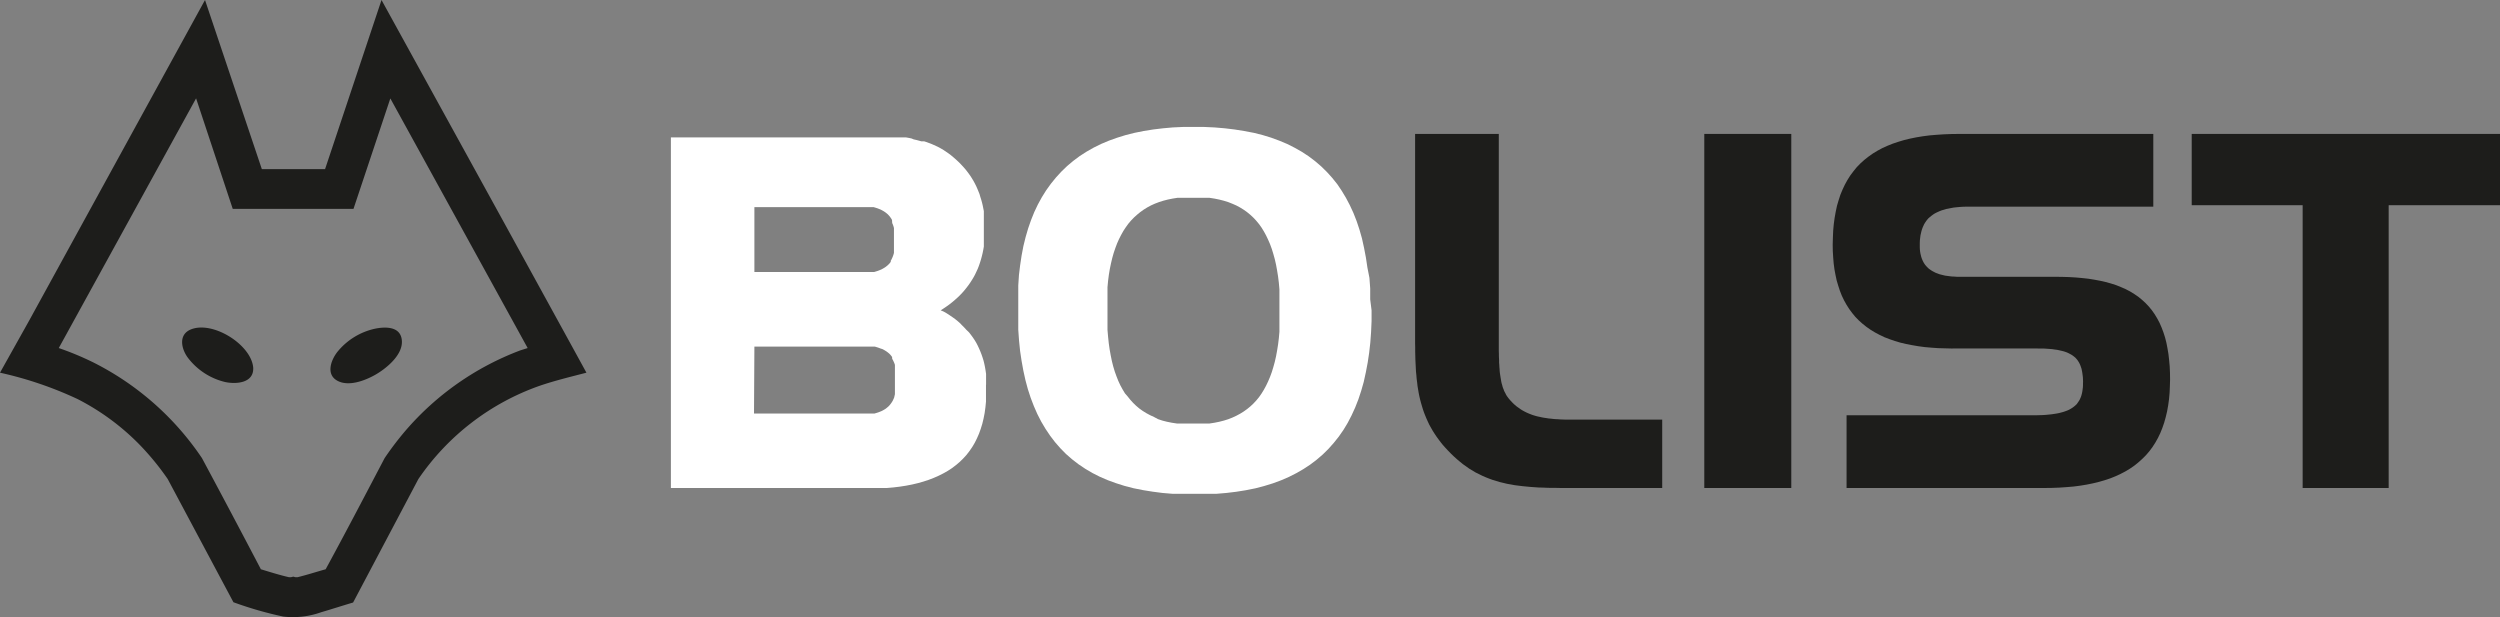 <svg viewBox="0 0 257.79 63.64" xmlns="http://www.w3.org/2000/svg"><rect x="0" y="0" width="257.79" height="63.64" fill="#808080" stroke="none"/><path d="m59.21 36.13-7.21-13.13-9.71-17.64-2.95-5.36-5.82 17.44h-6.52l-5.86-17.44-7 12.76-11.14 20.31-3 5.36a38.32 38.32 0 0 1 8 2.72 24.57 24.57 0 0 1 6.34 4.65 27.47 27.47 0 0 1 2.95 3.59l6.78 12.71a38.19 38.19 0 0 0 5.14 1.48 8.66 8.66 0 0 0 3.91-.45c1.1-.32 2.2-.68 3.29-1l6.73-12.73a25.29 25.29 0 0 1 12.51-9.62c1.58-.54 3.21-.93 4.82-1.35zm-5.56 0a29.17 29.17 0 0 0 -11.82 8.26 31.48 31.48 0 0 0 -2.17 2.85c-2 3.81-4 7.64-6.08 11.46-1 .28-1.92.58-2.9.82h-.21l-.23-.06-.23.06h-.21c-1-.23-1.94-.53-2.9-.82q-3-5.73-6.08-11.47a29.42 29.42 0 0 0 -11.22-9.87 30.35 30.35 0 0 0 -3.54-1.47l14.16-25.75 3.78 11.4h12.45l3.8-11.39 14.16 25.74z" fill="#1d1d1b"/><path d="m19.61 34c-1.24.57-.89 2-.25 2.87a6.82 6.82 0 0 0 3.84 2.52c1.15.25 3 .12 2.91-1.49-.21-2.39-4.25-4.9-6.5-3.9z" fill="#1d1d1b"/><path d="m38.69 33.89a6.87 6.87 0 0 0 -3.92 2.42c-.66.86-1.16 2.29 0 2.94s2.86 0 3.92-.6 2.85-2 2.75-3.51-1.71-1.46-2.75-1.25z" fill="#1d1d1b"/><path d="m101.68 39.68v-1.12l-.05-.35-.06-.35-.07-.34-.08-.33-.1-.32-.11-.32-.12-.31-.13-.3-.14-.3-.15-.29-.17-.28-.18-.27-.19-.26-.2-.26-.29-.28-.22-.24-.23-.23-.19-.2-.25-.22-.26-.21-.28-.2-.28-.19-.29-.19-.31-.18-.33-.14.31-.2.31-.21.29-.21.28-.22.27-.23.26-.23.25-.24.24-.25.22-.25.21-.26.2-.26.19-.27.18-.28.17-.28.16-.29.14-.3.14-.3.12-.31.11-.32.1-.32.09-.33.08-.33.07-.34.06-.35v-3.65l-.06-.3-.06-.3-.07-.29-.08-.29-.09-.28-.09-.31-.11-.27-.11-.27-.12-.27-.13-.26-.14-.26-.15-.25-.15-.24-.17-.24-.17-.23-.18-.23-.19-.22-.24-.26-.2-.21-.21-.2-.22-.2-.22-.19-.24-.2-.24-.18-.25-.17-.25-.17-.2-.12-.21-.12-.21-.11-.22-.1-.22-.1-.23-.1-.24-.09-.24-.09-.25-.08h-.29l-.26-.07-.26-.07-.27-.06-.21-.09-.28-.06-.29-.05h-24.25v36.15h22.26l.69-.06.66-.08.64-.1.62-.12.59-.14.57-.16.55-.18.52-.2.5-.22.48-.24.46-.26.43-.28.41-.31.39-.33.36-.35.34-.37.31-.4.29-.42.26-.44.23-.46.21-.48.18-.5.16-.52.13-.54.11-.56.08-.58.06-.6v-1.74zm-23.89-3.94h12.42l.2.06.19.06.18.07.22.07.15.08.15.09.14.09.13.1.12.1.11.11.1.12.09.13.01.18.08.14.07.15.07.16.06.17v.18 1.34 1.33.18l-.08.35-.07.16-.07.15-.08.14-.09.13-.09.12-.1.12-.11.11-.12.1-.12.1-.14.09-.14.08-.15.08-.17.07-.18.07-.19.06-.2.06h-12.43zm0-14.38h12.3l.2.06.19.06.18.07.17.07.15.08.14.08.14.09.13.1.12.1.11.11.1.11.09.12.09.13.08.14.02.32.07.16.06.17.05.18v2.57l-.05.18-.06.17-.07.17-.07.15-.08.14v.11l-.09.12-.1.11-.11.11-.12.1-.13.1-.14.09-.14.08-.15.08-.17.07-.18.07-.19.06-.2.06h-12.34z" fill="#fff"/><path d="m141.29 30.87v-1.13l-.08-1.09-.21-1.07-.15-1-.19-1-.22-1-.26-.91-.29-.87-.33-.84-.37-.8-.4-.76-.44-.73-.45-.67-.52-.65-.55-.61-.59-.58-.63-.54-.66-.5-.7-.46-.74-.42-.77-.39-.81-.34-.84-.31-.88-.27-.91-.23-1-.19-1-.16-1-.12-1.06-.09-1.09-.05h-2.15l-1.08.05-1 .09-1 .12-1 .16-.94.19-.91.23-.87.27-.84.3-.81.34-.77.38-.74.42-.7.45-.67.5-.63.53-.59.57-.56.61-.52.64-.49.68-.45.72-.41.75-.37.78-.33.82-.3.86-.26.89-.23.93-.19 1-.15 1-.12 1-.07 1.07v1.11 3.45l.08 1.12.11 1.08.15 1 .18 1 .22 1 .25.93.29.89.33.86.36.82.4.78.44.74.47.7.51.67.55.63.58.59.63.55.66.51.7.47.73.43.77.39.81.35.85.31.88.28.92.24 1 .2 1 .16 1 .13 1.07.09h4.46l1.06-.09 1-.12 1-.16 1-.2.91-.24.88-.27.84-.31.81-.35.77-.39.73-.42.7-.46.66-.5.63-.54.59-.58.55-.62.52-.65.48-.69.44-.73.4-.77.37-.81.33-.84.29-.88.26-.91.22-1 .19-1 .15-1 .12-1.06.08-1.09.05-1.13v-1.11zm-25.29 9.69-.24-.4-.23-.42-.21-.45-.19-.48-.18-.5-.16-.53-.14-.56-.12-.59-.11-.61-.09-.64-.07-.67-.06-.7v-4.39l.06-.65.08-.63.1-.6.12-.58.13-.55.15-.53.17-.5.18-.48.2-.45.22-.43.23-.41.25-.38.26-.36.28-.33.3-.31.32-.29.33-.27.35-.25.37-.23.39-.21.4-.18.42-.16.44-.14.46-.12.49-.1.5-.08h3.33l.51.08.49.1.47.12.45.14.43.17.41.18.39.21.37.23.35.25.33.27.31.29.3.32.28.34.26.36.24.39.23.42.21.44.2.46.18.49.16.52.15.54.13.57.11.6.1.62.08.65.06.68v4.37l-.06.67-.08.65-.1.62-.11.6-.13.57-.15.54-.16.52-.18.49-.2.47-.21.44-.23.42-.24.39-.26.37-.28.34-.3.32-.31.29-.33.27-.35.25-.37.23-.39.21-.41.19-.43.17-.45.14-.47.12-.49.1-.51.08h-3.38l-.52-.08-.5-.1-.47-.12-.45-.15-.41-.22-.41-.19-.39-.21-.37-.23-.35-.25-.33-.28-.31-.3-.29-.32-.28-.35z" fill="#fff"/><g fill="#1d1d1b"><path d="m170.8 43.27h-8.77-.28-.28l-.28-.01-.27-.01-.26-.02-.25-.01-.25-.02-.24-.03-.24-.02-.23-.04-.22-.03-.22-.04-.22-.05-.2-.04-.2-.05-.2-.06-.19-.06-.18-.07-.18-.07-.18-.08-.17-.08-.17-.09-.16-.09-.16-.1-.15-.11-.16-.11-.15-.11-.15-.13-.14-.13-.14-.14-.14-.15-.13-.15.02.02-.02-.02-.1-.12-.08-.11-.08-.11-.08-.13-.06-.13-.07-.13-.07-.13-.05-.15-.06-.14-.05-.15-.04-.16-.05-.16-.04-.17-.03-.18-.03-.18-.03-.18-.03-.19-.03-.2-.02-.2-.01-.2-.02-.21-.01-.22-.02-.22v-.23l-.01-.23-.01-.24v-.24l-.01-.25v-.26-.25-.27-.27-1.38-19.38-.59h-.59-7.44-.6v.59 21.01l.01.43v.43l.01.42.01.41.02.41.02.4.02.39.04.39.03.37.05.38.04.36.06.36.06.36.07.35.08.34.09.34.1.34.1.33.11.32.13.33.13.31.14.31.15.32.17.3.17.3.19.3.2.3.21.29.22.29.23.29.25.28.26.28.31.32.31.3.31.28.32.27.32.26.33.23.32.23.34.2.33.2.35.17.34.17.35.15.35.14.36.13.37.11.36.11.38.09.37.09.39.07.39.07.39.05.41.05.4.04.42.04.42.03.43.03.43.01.45.02.45.01h.46l.47.01h.47 9.41.6v-.59-5.87-.59z"/><path d="m184.12 13.81h-7.78-.6v.59 35.33.59h.6 7.78.59v-.59-35.33-.59z"/><path d="m223.76 38.44-.03-.67-.06-.65-.07-.62-.1-.59-.11-.57-.14-.55-.17-.53-.19-.5-.21-.48-.24-.45-.26-.43-.29-.41-.31-.38-.34-.36-.37-.34-.38-.31-.41-.28-.44-.27-.46-.24-.48-.21-.5-.2-.53-.17-.55-.15-.57-.13-.59-.11-.62-.1-.64-.07-.67-.06-.69-.04-.71-.02-.74-.01h-9.85-.27l-.26-.02-.25-.01-.24-.03-.23-.03-.22-.03-.21-.05-.2-.05-.19-.05-.18-.07-.17-.06-.16-.08-.15-.08-.14-.08-.13-.09-.13-.09-.11-.1-.11-.11-.1-.11-.09-.11-.08-.12-.08-.13-.07-.14-.06-.14-.06-.15-.05-.16-.04-.17-.04-.17-.03-.19-.02-.19-.01-.21v-.21-.27l.01-.27.03-.25.03-.24.05-.22.05-.22.06-.2.07-.19.08-.18.08-.17.1-.16.1-.15.11-.14.12-.14.14-.12.14-.12.15-.11.16-.11.18-.1.19-.09.2-.09.21-.08.23-.07.23-.07.26-.05.26-.05.28-.05.29-.03.31-.03.32-.02.33-.01h.35 18.37.59v-.6-6.31-.59h-.59-19.46l-.79.01-.76.03-.75.05-.72.06-.69.09-.67.11-.64.13-.62.15-.6.18-.57.19-.55.22-.53.24-.5.27-.48.29-.45.32-.43.34-.4.36-.38.39-.34.42-.33.44-.29.46-.27.49-.24.51-.22.53-.18.56-.17.58-.13.61-.11.62-.09.66-.06.67-.03.7-.02.73.01.67.04.65.05.62.08.61.11.59.12.56.16.54.17.52.2.51.23.48.25.45.28.44.31.42.32.39.36.37.38.34.4.32.43.3.46.28.47.25.5.24.52.2.55.19.57.17.59.14.62.12.64.11.66.09.69.06.7.05.74.02.76.02v-.01h8.77v.01h.32.31l.3.02.28.02.27.02.26.04.25.03.23.05.22.05.21.05.19.06.19.07.17.08.15.08.15.08.13.09.13.1.12.1.1.11.1.12.09.13.09.14.07.14.07.16.06.17.06.18.04.2.04.21.03.23.03.24.01.25.01.27h-.01v.26l-.01.24-.03.23-.03.21-.04.2-.05.19-.06.18-.07.16-.07.15-.09.14-.09.13-.09.13-.11.11-.12.11-.13.1-.14.1-.15.09-.16.09-.18.08-.19.07-.2.07-.22.06-.23.06-.25.05-.26.04-.27.04-.29.03-.3.03-.31.02-.33.01-.34.01h-.35-18.62-.6v.6 6.31.59h.6 19.8l.78-.01.77-.03.74-.05.71-.06.69-.09.67-.11.64-.13.62-.15.59-.17.57-.19.55-.22.52-.24.5-.26.48-.29.45-.31.42-.34.4-.36.38-.38.35-.41.32-.43.29-.45.27-.48.24-.5.21-.52.19-.55.16-.57.14-.59.11-.61.09-.64.06-.66.03-.68.02-.7z"/><path d="m257.19 13.81h-30.59-.6v.59 6.16.6h.6 10.84v28.57.59h.59 7.68.6v-.59-28.57h10.88.6v-.6-6.16-.59z"/></g></svg>